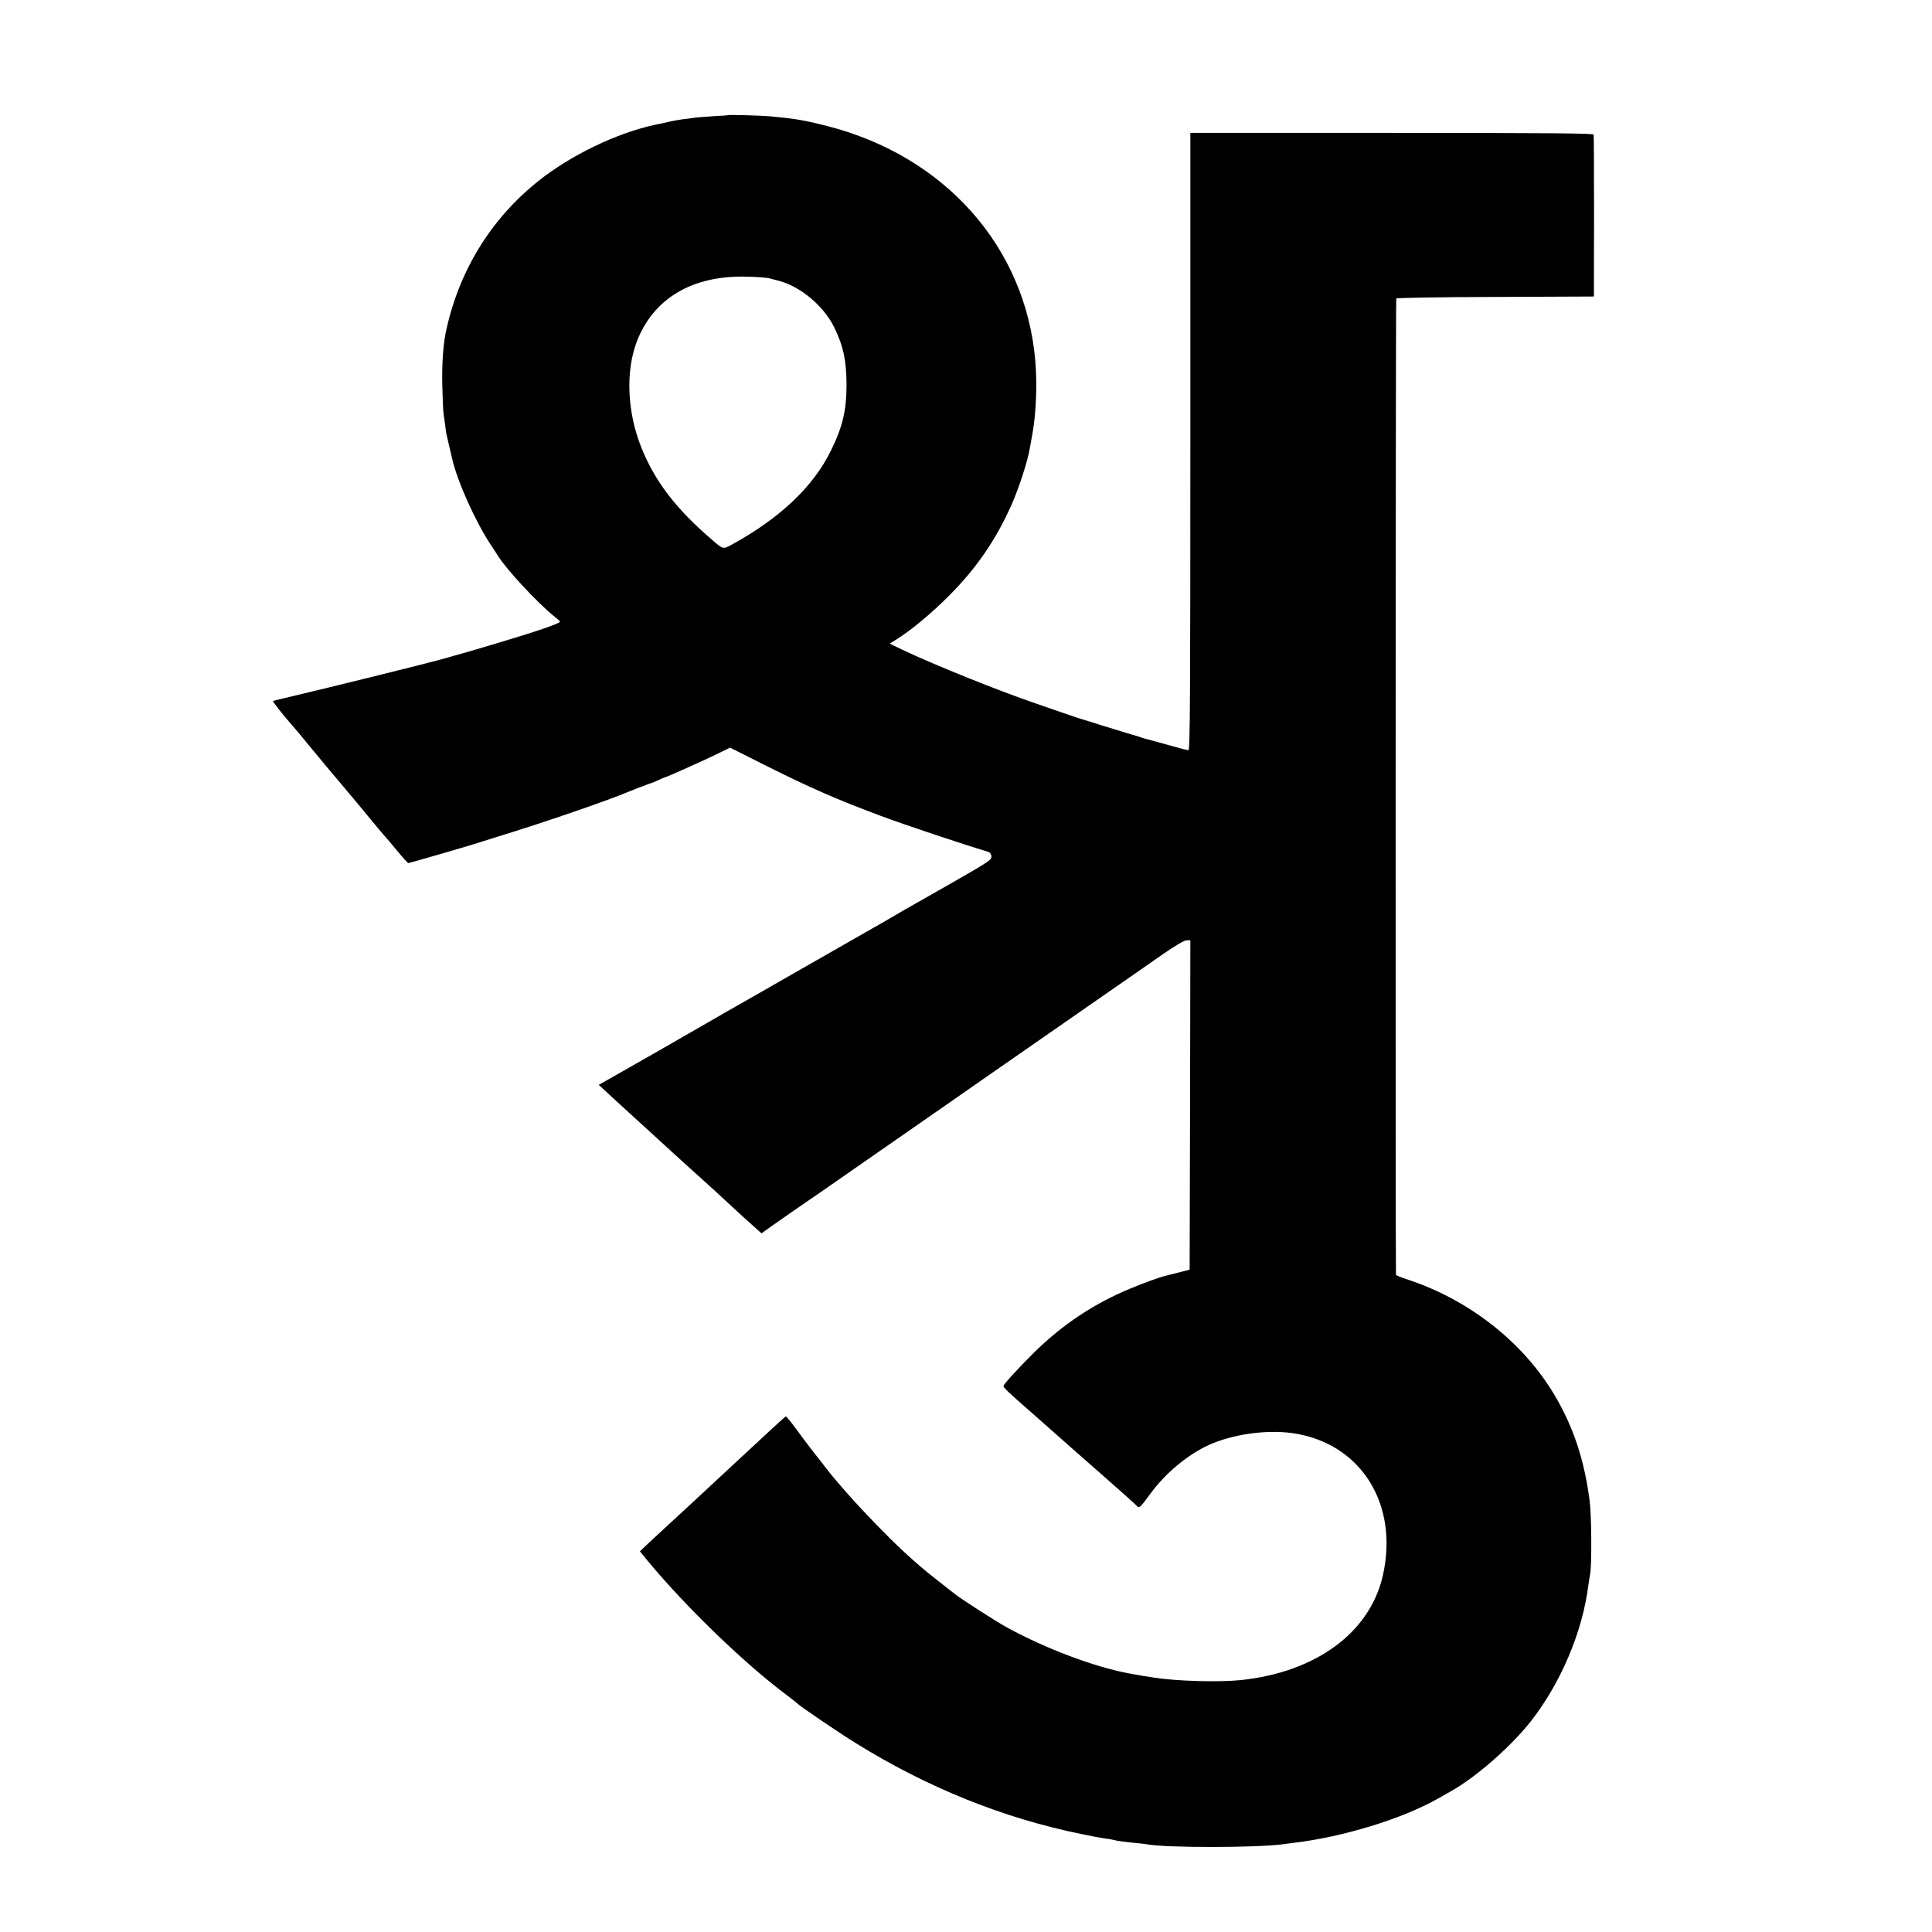 <?xml version="1.0" standalone="no"?>
<!DOCTYPE svg PUBLIC "-//W3C//DTD SVG 20010904//EN"
 "http://www.w3.org/TR/2001/REC-SVG-20010904/DTD/svg10.dtd">
<svg version="1.0" xmlns="http://www.w3.org/2000/svg"
 width="1352pt" height="1352pt" viewBox="0 0 1352 1352"
 preserveAspectRatio="xMidYMid meet">
<g transform="translate(0,1352) scale(0.1,-0.1)"
fill="#000000" stroke="none">
<path d="M5097 12714 c-1 -1 -47 -4 -102 -7 -55 -4 -116 -8 -135 -11 -19 -3
-57 -8 -85 -11 -27 -4 -66 -11 -85 -15 -19 -5 -46 -11 -60 -14 -259 -46 -579
-191 -816 -367 -353 -263 -593 -636 -690 -1074 -22 -97 -32 -230 -29 -385 2
-96 6 -188 9 -205 4 -27 18 -127 18 -132 0 -2 16 -73 43 -187 38 -161 164
-441 273 -604 20 -31 42 -63 47 -72 57 -93 278 -331 392 -422 23 -18 42 -35
42 -38 2 -12 -165 -69 -434 -149 -155 -47 -211 -63 -400 -116 -96 -27 -795
-200 -1030 -255 -77 -18 -142 -34 -144 -36 -4 -4 70 -98 145 -183 18 -20 67
-79 110 -132 88 -107 165 -199 229 -274 38 -45 152 -181 253 -304 21 -25 42
-49 47 -55 6 -6 43 -50 83 -98 40 -49 76 -88 79 -88 8 0 448 128 483 140 14 5
79 25 145 46 309 94 775 254 920 316 39 16 72 29 75 30 3 0 20 6 39 14 18 8
36 14 40 14 3 1 24 9 46 20 22 11 43 19 47 20 10 0 282 122 375 168 l82 40
263 -132 c296 -148 487 -232 793 -346 166 -62 597 -206 745 -249 17 -5 26 -16
28 -33 3 -24 -15 -36 -250 -171 -139 -79 -282 -161 -318 -181 -36 -20 -72 -41
-80 -46 -19 -12 -174 -101 -224 -129 -21 -12 -241 -138 -490 -280 -248 -142
-466 -267 -485 -277 -18 -11 -41 -23 -50 -29 -9 -5 -204 -117 -433 -249 l-418
-238 33 -30 c91 -85 126 -116 287 -263 96 -88 180 -164 186 -170 19 -18 179
-163 204 -185 23 -20 192 -174 251 -230 27 -25 57 -53 136 -123 l42 -38 68 49
c37 26 118 82 178 124 61 41 279 192 485 336 206 143 425 295 485 337 61 42
237 165 392 273 156 108 322 224 370 257 48 33 184 128 302 210 119 83 254
177 301 209 47 33 149 104 227 158 89 62 151 98 167 98 l26 0 -2 -1152 -3
-1153 -70 -18 c-38 -10 -78 -20 -87 -22 -61 -13 -252 -86 -353 -134 -222 -106
-404 -234 -582 -409 -98 -97 -204 -212 -211 -231 -3 -8 42 -51 168 -161 71
-63 239 -211 310 -274 19 -17 127 -112 240 -211 113 -99 211 -187 217 -195 14
-17 25 -7 93 87 104 142 258 271 407 340 164 75 396 109 581 85 482 -65 755
-495 638 -1002 -92 -396 -468 -672 -992 -727 -154 -16 -450 -8 -614 18 -69 10
-76 12 -171 29 -239 44 -584 174 -850 320 -82 45 -323 200 -368 236 -9 7 -63
50 -121 95 -104 82 -133 107 -239 204 -107 99 -275 272 -396 409 -45 51 -85
98 -112 131 -126 160 -170 217 -234 305 -40 55 -76 99 -80 98 -4 -2 -56 -48
-116 -104 -59 -55 -135 -126 -168 -156 -33 -31 -76 -71 -96 -89 -72 -67 -255
-237 -280 -260 -42 -38 -237 -219 -302 -279 l-59 -56 53 -65 c272 -328 684
-726 986 -950 32 -24 60 -47 63 -50 12 -15 297 -209 410 -278 497 -309 1030
-524 1575 -635 66 -14 140 -28 165 -31 25 -3 52 -8 60 -10 23 -7 69 -13 145
-21 39 -3 79 -8 90 -10 131 -26 784 -25 960 1 17 2 48 7 70 9 347 42 755 167
1005 308 30 17 71 40 90 51 178 99 426 316 567 497 206 265 357 620 398 945 4
28 9 61 12 75 13 58 11 419 -3 519 -37 285 -113 514 -244 736 -219 370 -595
667 -1027 810 -46 15 -83 30 -84 34 -4 27 -3 6825 2 6832 3 5 301 10 694 11
l689 3 1 560 c0 308 -1 566 -3 573 -3 9 -295 12 -1413 12 l-1409 0 0 -2160 c0
-1758 -2 -2160 -13 -2160 -7 0 -67 15 -132 34 -66 18 -133 37 -150 41 -44 12
-45 12 -50 15 -3 1 -8 3 -12 4 -13 3 -153 46 -273 83 -63 20 -119 38 -125 39
-5 1 -57 18 -115 38 -58 20 -150 52 -205 71 -257 87 -717 272 -940 378 l-89
43 39 24 c108 67 246 181 375 310 194 194 332 396 441 643 49 111 111 301 125
387 3 14 11 61 19 105 26 143 34 352 20 510 -68 796 -631 1432 -1456 1643
-161 41 -226 52 -399 68 -69 6 -288 12 -293 8z m293 -1143 c19 -5 46 -13 60
-16 154 -41 314 -176 388 -326 64 -131 85 -231 86 -399 0 -181 -27 -297 -110
-465 -125 -253 -356 -472 -698 -659 -54 -30 -58 -29 -129 33 -256 219 -403
411 -498 647 -100 248 -112 531 -34 740 114 303 387 467 765 458 74 -1 151 -7
170 -13z"/>
</g>
</svg>

